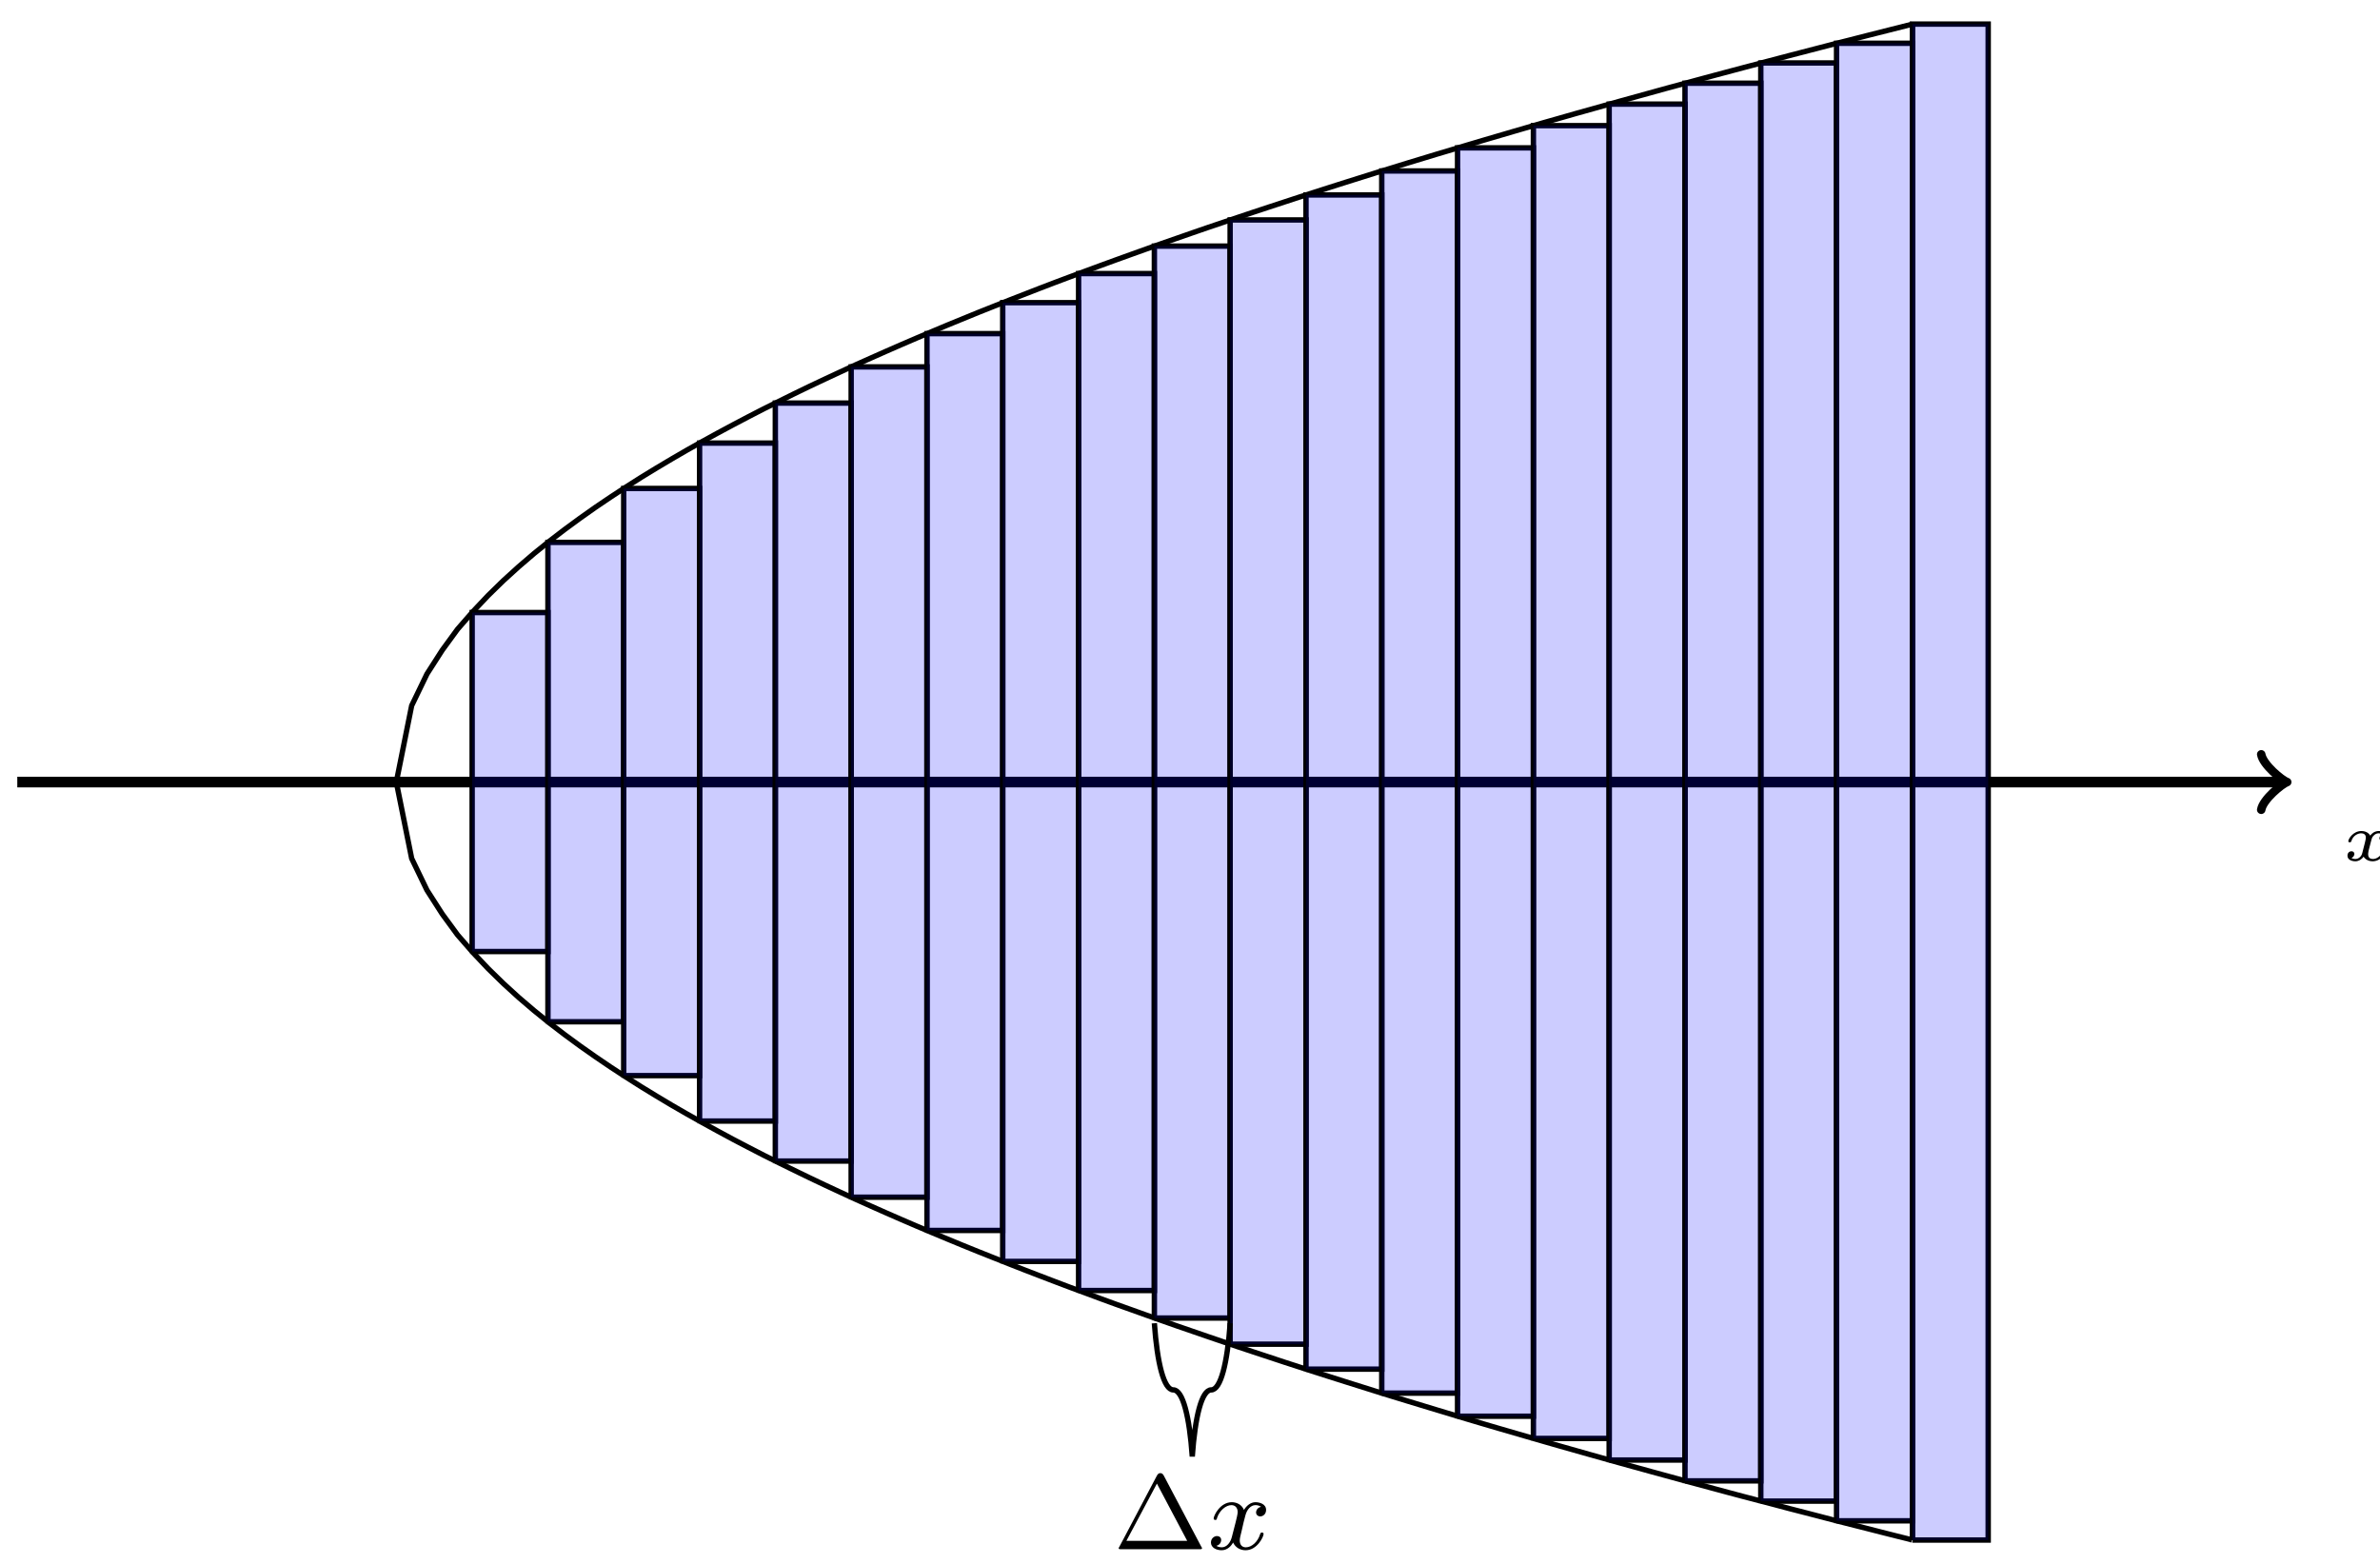 <?xml version="1.0" encoding="UTF-8"?>
<svg xmlns="http://www.w3.org/2000/svg" xmlns:xlink="http://www.w3.org/1999/xlink" width="178pt" height="117pt" viewBox="0 0 178 117" version="1.1">
<defs>
<g>
<symbol overflow="visible" id="glyph0-0">
<path style="stroke:none;" d=""/>
</symbol>
<symbol overflow="visible" id="glyph0-1">
<path style="stroke:none;" d="M 3.094 -1.953 C 2.859 -1.891 2.859 -1.672 2.859 -1.656 C 2.859 -1.578 2.922 -1.453 3.094 -1.453 C 3.234 -1.453 3.406 -1.578 3.406 -1.797 C 3.406 -2.094 3.078 -2.203 2.812 -2.203 C 2.484 -2.203 2.266 -2 2.172 -1.859 C 2.016 -2.141 1.688 -2.203 1.516 -2.203 C 0.891 -2.203 0.531 -1.609 0.531 -1.438 C 0.531 -1.359 0.609 -1.359 0.641 -1.359 C 0.688 -1.359 0.719 -1.359 0.75 -1.422 C 0.891 -1.906 1.297 -2.031 1.484 -2.031 C 1.656 -2.031 1.844 -1.969 1.844 -1.703 C 1.844 -1.578 1.75 -1.234 1.578 -0.562 C 1.516 -0.281 1.281 -0.109 1.062 -0.109 C 1.031 -0.109 0.891 -0.109 0.766 -0.188 C 0.984 -0.281 0.984 -0.469 0.984 -0.484 C 0.984 -0.625 0.875 -0.688 0.766 -0.688 C 0.641 -0.688 0.469 -0.594 0.469 -0.359 C 0.469 -0.047 0.797 0.062 1.062 0.062 C 1.328 0.062 1.562 -0.109 1.672 -0.281 C 1.875 0.016 2.188 0.062 2.344 0.062 C 2.969 0.062 3.328 -0.531 3.328 -0.719 C 3.328 -0.781 3.25 -0.781 3.219 -0.781 C 3.141 -0.781 3.125 -0.75 3.109 -0.719 C 2.969 -0.266 2.594 -0.109 2.375 -0.109 C 2.219 -0.109 2.016 -0.172 2.016 -0.453 C 2.016 -0.516 2.016 -0.547 2.047 -0.719 C 2.141 -1.062 2.266 -1.609 2.312 -1.703 C 2.375 -1.828 2.547 -2.031 2.797 -2.031 C 2.812 -2.031 2.984 -2.031 3.094 -1.953 Z M 3.094 -1.953 "/>
</symbol>
<symbol overflow="visible" id="glyph1-0">
<path style="stroke:none;" d=""/>
</symbol>
<symbol overflow="visible" id="glyph1-1">
<path style="stroke:none;" d="M 3.766 -5.531 C 3.672 -5.688 3.578 -5.688 3.516 -5.688 C 3.469 -5.688 3.375 -5.688 3.281 -5.531 L 0.469 -0.203 C 0.406 -0.109 0.406 -0.094 0.406 -0.078 C 0.406 0 0.469 0 0.594 0 L 6.453 0 C 6.578 0 6.641 0 6.641 -0.078 C 6.641 -0.094 6.641 -0.109 6.578 -0.203 Z M 3.266 -4.906 L 5.531 -0.625 L 0.984 -0.625 Z M 3.266 -4.906 "/>
</symbol>
<symbol overflow="visible" id="glyph2-0">
<path style="stroke:none;" d=""/>
</symbol>
<symbol overflow="visible" id="glyph2-1">
<path style="stroke:none;" d="M 4 -3.172 C 3.641 -3.094 3.625 -2.781 3.625 -2.75 C 3.625 -2.578 3.766 -2.453 3.938 -2.453 C 4.109 -2.453 4.375 -2.594 4.375 -2.938 C 4.375 -3.391 3.875 -3.516 3.578 -3.516 C 3.219 -3.516 2.906 -3.25 2.719 -2.938 C 2.547 -3.359 2.141 -3.516 1.812 -3.516 C 0.938 -3.516 0.453 -2.516 0.453 -2.297 C 0.453 -2.219 0.516 -2.188 0.578 -2.188 C 0.672 -2.188 0.688 -2.234 0.703 -2.328 C 0.891 -2.906 1.375 -3.297 1.781 -3.297 C 2.094 -3.297 2.25 -3.062 2.25 -2.781 C 2.25 -2.625 2.156 -2.25 2.094 -2 C 2.031 -1.766 1.859 -1.062 1.812 -0.906 C 1.703 -0.484 1.422 -0.141 1.062 -0.141 C 1.031 -0.141 0.828 -0.141 0.656 -0.25 C 1.016 -0.344 1.016 -0.672 1.016 -0.688 C 1.016 -0.875 0.875 -0.984 0.703 -0.984 C 0.484 -0.984 0.25 -0.797 0.25 -0.5 C 0.25 -0.125 0.641 0.078 1.047 0.078 C 1.469 0.078 1.766 -0.234 1.906 -0.5 C 2.094 -0.109 2.453 0.078 2.844 0.078 C 3.703 0.078 4.188 -0.922 4.188 -1.141 C 4.188 -1.219 4.125 -1.25 4.062 -1.25 C 3.969 -1.25 3.953 -1.188 3.922 -1.109 C 3.766 -0.578 3.312 -0.141 2.859 -0.141 C 2.594 -0.141 2.406 -0.312 2.406 -0.656 C 2.406 -0.812 2.453 -1 2.562 -1.438 C 2.609 -1.688 2.781 -2.375 2.828 -2.531 C 2.938 -2.953 3.219 -3.297 3.578 -3.297 C 3.625 -3.297 3.828 -3.297 4 -3.172 Z M 4 -3.172 "/>
</symbol>
</g>
</defs>
<g id="surface1">
<path style="fill:none;stroke-width:0.797;stroke-linecap:butt;stroke-linejoin:miter;stroke:rgb(0%,0%,0%);stroke-opacity:1;stroke-miterlimit:10;" d="M -28.349 -0.001 L 141.027 -0.001 " transform="matrix(1,0,0,-1,29.642,58.495)"/>
<path style="fill:none;stroke-width:0.638;stroke-linecap:round;stroke-linejoin:round;stroke:rgb(0%,0%,0%);stroke-opacity:1;stroke-miterlimit:10;" d="M -1.555 2.073 C -1.426 1.296 0 0.128 0.387 -0.001 C 0 -0.13 -1.426 -1.294 -1.555 -2.071 " transform="matrix(1,0,0,-1,170.672,58.495)"/>
<g style="fill:rgb(0%,0%,0%);fill-opacity:1;">
  <use xlink:href="#glyph0-1" x="175.098" y="64.359"/>
</g>
<path style="fill:none;stroke-width:0.399;stroke-linecap:butt;stroke-linejoin:miter;stroke:rgb(0%,0%,0%);stroke-opacity:1;stroke-miterlimit:10;" d="M -0.002 -0.001 L 1.147 5.717 L 2.291 8.085 L 3.436 9.87 L 4.58 11.436 L 5.725 12.748 L 6.869 13.959 L 8.014 15.076 L 9.158 16.115 L 10.303 17.096 L 11.447 18.018 L 12.596 18.897 L 13.74 19.736 L 14.885 20.545 L 16.029 21.318 L 17.174 22.068 L 18.318 22.795 L 19.463 23.494 L 20.607 24.174 L 21.752 24.838 L 22.9 25.482 L 24.045 26.111 L 25.189 26.724 L 26.334 27.326 L 27.478 27.916 L 29.767 29.048 L 30.912 29.603 L 32.056 30.142 L 33.205 30.677 L 34.349 31.205 L 35.494 31.716 L 36.638 32.224 L 37.783 32.724 L 38.927 33.216 L 40.072 33.7 L 41.216 34.181 L 43.505 35.118 L 44.654 35.575 L 45.798 36.028 L 48.087 36.919 L 49.232 37.357 L 50.376 37.786 L 51.521 38.212 L 52.665 38.634 L 53.81 39.052 L 54.958 39.466 L 56.103 39.876 L 57.247 40.282 L 59.536 41.079 L 60.681 41.474 L 62.97 42.247 L 64.114 42.63 L 65.263 43.009 L 67.552 43.759 L 69.841 44.493 L 70.985 44.856 L 73.274 45.575 L 74.419 45.926 L 75.567 46.282 L 77.856 46.977 L 79.001 47.317 L 80.145 47.661 L 81.29 48.001 L 83.579 48.672 L 85.868 49.336 L 87.016 49.661 L 88.161 49.989 L 91.594 50.95 L 95.028 51.899 L 96.172 52.207 L 97.321 52.52 L 98.465 52.828 L 100.754 53.438 L 104.188 54.34 L 106.477 54.934 L 107.625 55.231 L 108.77 55.52 L 109.914 55.813 L 113.348 56.68 " transform="matrix(1,0,0,-1,29.642,58.495)"/>
<path style="fill:none;stroke-width:0.399;stroke-linecap:butt;stroke-linejoin:miter;stroke:rgb(0%,0%,0%);stroke-opacity:1;stroke-miterlimit:10;" d="M -0.002 -0.001 L 1.147 -5.716 L 2.291 -8.087 L 3.436 -9.872 L 4.58 -11.434 L 5.725 -12.746 L 6.869 -13.957 L 8.014 -15.074 L 9.158 -16.117 L 10.303 -17.094 L 11.447 -18.02 L 12.596 -18.898 L 13.74 -19.738 L 14.885 -20.543 L 16.029 -21.32 L 17.174 -22.066 L 18.318 -22.793 L 19.463 -23.492 L 20.607 -24.176 L 21.752 -24.836 L 22.9 -25.48 L 24.045 -26.109 L 25.189 -26.726 L 26.334 -27.324 L 27.478 -27.914 L 28.623 -28.484 L 29.767 -29.046 L 30.912 -29.601 L 32.056 -30.144 L 33.205 -30.679 L 34.349 -31.203 L 35.494 -31.718 L 36.638 -32.226 L 37.783 -32.726 L 38.927 -33.218 L 40.072 -33.702 L 41.216 -34.179 L 42.361 -34.652 L 43.505 -35.116 L 44.654 -35.573 L 45.798 -36.027 L 46.943 -36.476 L 48.087 -36.917 L 49.232 -37.355 L 50.376 -37.788 L 51.521 -38.21 L 52.665 -38.636 L 53.81 -39.054 L 54.958 -39.464 L 56.103 -39.874 L 57.247 -40.28 L 58.392 -40.683 L 60.681 -41.472 L 61.825 -41.862 L 62.97 -42.249 L 64.114 -42.628 L 65.263 -43.007 L 66.407 -43.386 L 68.696 -44.128 L 70.985 -44.854 L 73.274 -45.573 L 74.419 -45.928 L 75.567 -46.28 L 77.856 -46.975 L 80.145 -47.663 L 81.29 -48.002 L 82.434 -48.338 L 85.868 -49.334 L 87.016 -49.663 L 89.305 -50.311 L 91.594 -50.952 L 93.883 -51.584 L 96.172 -52.209 L 97.321 -52.518 L 99.61 -53.135 L 100.754 -53.44 L 101.899 -53.737 L 103.043 -54.037 L 104.188 -54.342 L 105.332 -54.635 L 106.477 -54.932 L 107.625 -55.233 L 109.914 -55.811 L 111.059 -56.104 L 112.203 -56.393 L 113.348 -56.678 " transform="matrix(1,0,0,-1,29.642,58.495)"/>
<path style="fill:none;stroke-width:0.399;stroke-linecap:butt;stroke-linejoin:miter;stroke:rgb(0%,0%,0%);stroke-opacity:1;stroke-miterlimit:10;" d="M 113.387 -56.693 L 113.387 56.695 " transform="matrix(1,0,0,-1,29.642,58.495)"/>
<path style="fill:none;stroke-width:0.399;stroke-linecap:butt;stroke-linejoin:miter;stroke:rgb(0%,0%,0%);stroke-opacity:1;stroke-miterlimit:10;" d="M -0.002 -0.001 L 5.67 -0.001 L -0.002 -0.001 " transform="matrix(1,0,0,-1,29.642,58.495)"/>
<path style="fill:none;stroke-width:0.399;stroke-linecap:butt;stroke-linejoin:miter;stroke:rgb(0%,0%,0%);stroke-opacity:0.2;stroke-miterlimit:10;" d="M -0.002 -0.001 L 5.67 -0.001 Z M -0.002 -0.001 " transform="matrix(1,0,0,-1,29.642,58.495)"/>
<path style="fill:none;stroke-width:0.399;stroke-linecap:butt;stroke-linejoin:miter;stroke:rgb(0%,0%,0%);stroke-opacity:1;stroke-miterlimit:10;" d="M 5.67 -12.676 L 11.338 -12.676 L 11.338 12.678 L 5.67 12.678 L 5.67 -12.676 " transform="matrix(1,0,0,-1,29.642,58.495)"/>
<path style="fill-rule:nonzero;fill:rgb(0%,0%,100%);fill-opacity:0.2;stroke-width:0.399;stroke-linecap:butt;stroke-linejoin:miter;stroke:rgb(0%,0%,0%);stroke-opacity:0.2;stroke-miterlimit:10;" d="M 5.67 -12.676 L 5.67 12.678 L 11.338 12.678 L 11.338 -12.676 Z M 5.67 -12.676 " transform="matrix(1,0,0,-1,29.642,58.495)"/>
<path style="fill:none;stroke-width:0.399;stroke-linecap:butt;stroke-linejoin:miter;stroke:rgb(0%,0%,0%);stroke-opacity:1;stroke-miterlimit:10;" d="M 11.338 -17.93 L 17.006 -17.93 L 17.006 17.928 L 11.338 17.928 L 11.338 -17.93 " transform="matrix(1,0,0,-1,29.642,58.495)"/>
<path style="fill-rule:nonzero;fill:rgb(0%,0%,100%);fill-opacity:0.2;stroke-width:0.399;stroke-linecap:butt;stroke-linejoin:miter;stroke:rgb(0%,0%,0%);stroke-opacity:0.2;stroke-miterlimit:10;" d="M 11.338 -17.93 L 11.338 17.928 L 17.006 17.928 L 17.006 -17.93 Z M 11.338 -17.93 " transform="matrix(1,0,0,-1,29.642,58.495)"/>
<path style="fill:none;stroke-width:0.399;stroke-linecap:butt;stroke-linejoin:miter;stroke:rgb(0%,0%,0%);stroke-opacity:1;stroke-miterlimit:10;" d="M 17.006 -21.957 L 22.678 -21.957 L 22.678 21.959 L 17.006 21.959 L 17.006 -21.957 " transform="matrix(1,0,0,-1,29.642,58.495)"/>
<path style="fill-rule:nonzero;fill:rgb(0%,0%,100%);fill-opacity:0.2;stroke-width:0.399;stroke-linecap:butt;stroke-linejoin:miter;stroke:rgb(0%,0%,0%);stroke-opacity:0.2;stroke-miterlimit:10;" d="M 17.006 -21.957 L 17.006 21.959 L 22.678 21.959 L 22.678 -21.957 Z M 17.006 -21.957 " transform="matrix(1,0,0,-1,29.642,58.495)"/>
<path style="fill:none;stroke-width:0.399;stroke-linecap:butt;stroke-linejoin:miter;stroke:rgb(0%,0%,0%);stroke-opacity:1;stroke-miterlimit:10;" d="M 22.678 -25.355 L 28.345 -25.355 L 28.345 25.353 L 22.678 25.353 L 22.678 -25.355 " transform="matrix(1,0,0,-1,29.642,58.495)"/>
<path style="fill-rule:nonzero;fill:rgb(0%,0%,100%);fill-opacity:0.2;stroke-width:0.399;stroke-linecap:butt;stroke-linejoin:miter;stroke:rgb(0%,0%,0%);stroke-opacity:0.2;stroke-miterlimit:10;" d="M 22.678 -25.355 L 22.678 25.353 L 28.345 25.353 L 28.345 -25.355 Z M 22.678 -25.355 " transform="matrix(1,0,0,-1,29.642,58.495)"/>
<path style="fill:none;stroke-width:0.399;stroke-linecap:butt;stroke-linejoin:miter;stroke:rgb(0%,0%,0%);stroke-opacity:1;stroke-miterlimit:10;" d="M 28.345 -28.347 L 34.017 -28.347 L 34.017 28.345 L 28.345 28.345 L 28.345 -28.347 " transform="matrix(1,0,0,-1,29.642,58.495)"/>
<path style="fill-rule:nonzero;fill:rgb(0%,0%,100%);fill-opacity:0.2;stroke-width:0.399;stroke-linecap:butt;stroke-linejoin:miter;stroke:rgb(0%,0%,0%);stroke-opacity:0.2;stroke-miterlimit:10;" d="M 28.345 -28.347 L 28.345 28.345 L 34.017 28.345 L 34.017 -28.347 Z M 28.345 -28.347 " transform="matrix(1,0,0,-1,29.642,58.495)"/>
<path style="fill:none;stroke-width:0.399;stroke-linecap:butt;stroke-linejoin:miter;stroke:rgb(0%,0%,0%);stroke-opacity:1;stroke-miterlimit:10;" d="M 34.017 -31.05 L 39.685 -31.05 L 39.685 31.052 L 34.017 31.052 L 34.017 -31.05 " transform="matrix(1,0,0,-1,29.642,58.495)"/>
<path style="fill-rule:nonzero;fill:rgb(0%,0%,100%);fill-opacity:0.2;stroke-width:0.399;stroke-linecap:butt;stroke-linejoin:miter;stroke:rgb(0%,0%,0%);stroke-opacity:0.2;stroke-miterlimit:10;" d="M 34.017 -31.05 L 34.017 31.052 L 39.685 31.052 L 39.685 -31.05 Z M 34.017 -31.05 " transform="matrix(1,0,0,-1,29.642,58.495)"/>
<path style="fill:none;stroke-width:0.399;stroke-linecap:butt;stroke-linejoin:miter;stroke:rgb(0%,0%,0%);stroke-opacity:1;stroke-miterlimit:10;" d="M 39.685 -33.538 L 45.353 -33.538 L 45.353 33.54 L 39.685 33.54 L 39.685 -33.538 " transform="matrix(1,0,0,-1,29.642,58.495)"/>
<path style="fill-rule:nonzero;fill:rgb(0%,0%,100%);fill-opacity:0.2;stroke-width:0.399;stroke-linecap:butt;stroke-linejoin:miter;stroke:rgb(0%,0%,0%);stroke-opacity:0.2;stroke-miterlimit:10;" d="M 39.685 -33.538 L 39.685 33.54 L 45.353 33.54 L 45.353 -33.538 Z M 39.685 -33.538 " transform="matrix(1,0,0,-1,29.642,58.495)"/>
<path style="fill:none;stroke-width:0.399;stroke-linecap:butt;stroke-linejoin:miter;stroke:rgb(0%,0%,0%);stroke-opacity:1;stroke-miterlimit:10;" d="M 45.353 -35.855 L 51.025 -35.855 L 51.025 35.857 L 45.353 35.857 L 45.353 -35.855 " transform="matrix(1,0,0,-1,29.642,58.495)"/>
<path style="fill-rule:nonzero;fill:rgb(0%,0%,100%);fill-opacity:0.2;stroke-width:0.399;stroke-linecap:butt;stroke-linejoin:miter;stroke:rgb(0%,0%,0%);stroke-opacity:0.2;stroke-miterlimit:10;" d="M 45.353 -35.855 L 45.353 35.857 L 51.025 35.857 L 51.025 -35.855 Z M 45.353 -35.855 " transform="matrix(1,0,0,-1,29.642,58.495)"/>
<path style="fill:none;stroke-width:0.399;stroke-linecap:butt;stroke-linejoin:miter;stroke:rgb(0%,0%,0%);stroke-opacity:1;stroke-miterlimit:10;" d="M 51.025 -38.03 L 56.693 -38.03 L 56.693 38.032 L 51.025 38.032 L 51.025 -38.03 " transform="matrix(1,0,0,-1,29.642,58.495)"/>
<path style="fill-rule:nonzero;fill:rgb(0%,0%,100%);fill-opacity:0.2;stroke-width:0.399;stroke-linecap:butt;stroke-linejoin:miter;stroke:rgb(0%,0%,0%);stroke-opacity:0.2;stroke-miterlimit:10;" d="M 51.025 -38.03 L 51.025 38.032 L 56.693 38.032 L 56.693 -38.03 Z M 51.025 -38.03 " transform="matrix(1,0,0,-1,29.642,58.495)"/>
<path style="fill:none;stroke-width:0.399;stroke-linecap:butt;stroke-linejoin:miter;stroke:rgb(0%,0%,0%);stroke-opacity:1;stroke-miterlimit:10;" d="M 56.693 -40.089 L 62.36 -40.089 L 62.36 40.087 L 56.693 40.087 L 56.693 -40.089 " transform="matrix(1,0,0,-1,29.642,58.495)"/>
<path style="fill-rule:nonzero;fill:rgb(0%,0%,100%);fill-opacity:0.2;stroke-width:0.399;stroke-linecap:butt;stroke-linejoin:miter;stroke:rgb(0%,0%,0%);stroke-opacity:0.2;stroke-miterlimit:10;" d="M 56.693 -40.089 L 56.693 40.087 L 62.36 40.087 L 62.36 -40.089 Z M 56.693 -40.089 " transform="matrix(1,0,0,-1,29.642,58.495)"/>
<path style="fill:none;stroke-width:0.399;stroke-linecap:butt;stroke-linejoin:miter;stroke:rgb(0%,0%,0%);stroke-opacity:1;stroke-miterlimit:10;" d="M 62.36 -42.046 L 68.032 -42.046 L 68.032 42.044 L 62.36 42.044 L 62.36 -42.046 " transform="matrix(1,0,0,-1,29.642,58.495)"/>
<path style="fill-rule:nonzero;fill:rgb(0%,0%,100%);fill-opacity:0.2;stroke-width:0.399;stroke-linecap:butt;stroke-linejoin:miter;stroke:rgb(0%,0%,0%);stroke-opacity:0.2;stroke-miterlimit:10;" d="M 62.36 -42.046 L 62.36 42.044 L 68.032 42.044 L 68.032 -42.046 Z M 62.36 -42.046 " transform="matrix(1,0,0,-1,29.642,58.495)"/>
<path style="fill:none;stroke-width:0.399;stroke-linecap:butt;stroke-linejoin:miter;stroke:rgb(0%,0%,0%);stroke-opacity:1;stroke-miterlimit:10;" d="M 68.032 -43.913 L 73.7 -43.913 L 73.7 43.915 L 68.032 43.915 L 68.032 -43.913 " transform="matrix(1,0,0,-1,29.642,58.495)"/>
<path style="fill-rule:nonzero;fill:rgb(0%,0%,100%);fill-opacity:0.2;stroke-width:0.399;stroke-linecap:butt;stroke-linejoin:miter;stroke:rgb(0%,0%,0%);stroke-opacity:0.2;stroke-miterlimit:10;" d="M 68.032 -43.913 L 68.032 43.915 L 73.7 43.915 L 73.7 -43.913 Z M 68.032 -43.913 " transform="matrix(1,0,0,-1,29.642,58.495)"/>
<path style="fill:none;stroke-width:0.399;stroke-linecap:butt;stroke-linejoin:miter;stroke:rgb(0%,0%,0%);stroke-opacity:1;stroke-miterlimit:10;" d="M 73.7 -45.706 L 79.368 -45.706 L 79.368 45.708 L 73.7 45.708 L 73.7 -45.706 " transform="matrix(1,0,0,-1,29.642,58.495)"/>
<path style="fill-rule:nonzero;fill:rgb(0%,0%,100%);fill-opacity:0.2;stroke-width:0.399;stroke-linecap:butt;stroke-linejoin:miter;stroke:rgb(0%,0%,0%);stroke-opacity:0.2;stroke-miterlimit:10;" d="M 73.7 -45.706 L 73.7 45.708 L 79.368 45.708 L 79.368 -45.706 Z M 73.7 -45.706 " transform="matrix(1,0,0,-1,29.642,58.495)"/>
<path style="fill:none;stroke-width:0.399;stroke-linecap:butt;stroke-linejoin:miter;stroke:rgb(0%,0%,0%);stroke-opacity:1;stroke-miterlimit:10;" d="M 79.368 -47.432 L 85.04 -47.432 L 85.04 47.434 L 79.368 47.434 L 79.368 -47.432 " transform="matrix(1,0,0,-1,29.642,58.495)"/>
<path style="fill-rule:nonzero;fill:rgb(0%,0%,100%);fill-opacity:0.2;stroke-width:0.399;stroke-linecap:butt;stroke-linejoin:miter;stroke:rgb(0%,0%,0%);stroke-opacity:0.2;stroke-miterlimit:10;" d="M 79.368 -47.432 L 79.368 47.434 L 85.04 47.434 L 85.04 -47.432 Z M 79.368 -47.432 " transform="matrix(1,0,0,-1,29.642,58.495)"/>
<path style="fill:none;stroke-width:0.399;stroke-linecap:butt;stroke-linejoin:miter;stroke:rgb(0%,0%,0%);stroke-opacity:1;stroke-miterlimit:10;" d="M 85.04 -49.096 L 90.708 -49.096 L 90.708 49.098 L 85.04 49.098 L 85.04 -49.096 " transform="matrix(1,0,0,-1,29.642,58.495)"/>
<path style="fill-rule:nonzero;fill:rgb(0%,0%,100%);fill-opacity:0.2;stroke-width:0.399;stroke-linecap:butt;stroke-linejoin:miter;stroke:rgb(0%,0%,0%);stroke-opacity:0.2;stroke-miterlimit:10;" d="M 85.04 -49.096 L 85.04 49.098 L 90.708 49.098 L 90.708 -49.096 Z M 85.04 -49.096 " transform="matrix(1,0,0,-1,29.642,58.495)"/>
<path style="fill:none;stroke-width:0.399;stroke-linecap:butt;stroke-linejoin:miter;stroke:rgb(0%,0%,0%);stroke-opacity:1;stroke-miterlimit:10;" d="M 90.708 -50.709 L 96.379 -50.709 L 96.379 50.707 L 90.708 50.707 L 90.708 -50.709 " transform="matrix(1,0,0,-1,29.642,58.495)"/>
<path style="fill-rule:nonzero;fill:rgb(0%,0%,100%);fill-opacity:0.2;stroke-width:0.399;stroke-linecap:butt;stroke-linejoin:miter;stroke:rgb(0%,0%,0%);stroke-opacity:0.2;stroke-miterlimit:10;" d="M 90.708 -50.709 L 90.708 50.707 L 96.379 50.707 L 96.379 -50.709 Z M 90.708 -50.709 " transform="matrix(1,0,0,-1,29.642,58.495)"/>
<path style="fill:none;stroke-width:0.399;stroke-linecap:butt;stroke-linejoin:miter;stroke:rgb(0%,0%,0%);stroke-opacity:1;stroke-miterlimit:10;" d="M 96.379 -52.268 L 102.047 -52.268 L 102.047 52.27 L 96.379 52.27 L 96.379 -52.268 " transform="matrix(1,0,0,-1,29.642,58.495)"/>
<path style="fill-rule:nonzero;fill:rgb(0%,0%,100%);fill-opacity:0.2;stroke-width:0.399;stroke-linecap:butt;stroke-linejoin:miter;stroke:rgb(0%,0%,0%);stroke-opacity:0.2;stroke-miterlimit:10;" d="M 96.379 -52.268 L 96.379 52.27 L 102.047 52.27 L 102.047 -52.268 Z M 96.379 -52.268 " transform="matrix(1,0,0,-1,29.642,58.495)"/>
<path style="fill:none;stroke-width:0.399;stroke-linecap:butt;stroke-linejoin:miter;stroke:rgb(0%,0%,0%);stroke-opacity:1;stroke-miterlimit:10;" d="M 102.047 -53.783 L 107.715 -53.783 L 107.715 53.785 L 102.047 53.785 L 102.047 -53.783 " transform="matrix(1,0,0,-1,29.642,58.495)"/>
<path style="fill-rule:nonzero;fill:rgb(0%,0%,100%);fill-opacity:0.2;stroke-width:0.399;stroke-linecap:butt;stroke-linejoin:miter;stroke:rgb(0%,0%,0%);stroke-opacity:0.2;stroke-miterlimit:10;" d="M 102.047 -53.783 L 102.047 53.785 L 107.715 53.785 L 107.715 -53.783 Z M 102.047 -53.783 " transform="matrix(1,0,0,-1,29.642,58.495)"/>
<path style="fill:none;stroke-width:0.399;stroke-linecap:butt;stroke-linejoin:miter;stroke:rgb(0%,0%,0%);stroke-opacity:1;stroke-miterlimit:10;" d="M 107.715 -55.256 L 113.387 -55.256 L 113.387 55.258 L 107.715 55.258 L 107.715 -55.256 " transform="matrix(1,0,0,-1,29.642,58.495)"/>
<path style="fill-rule:nonzero;fill:rgb(0%,0%,100%);fill-opacity:0.2;stroke-width:0.399;stroke-linecap:butt;stroke-linejoin:miter;stroke:rgb(0%,0%,0%);stroke-opacity:0.2;stroke-miterlimit:10;" d="M 107.715 -55.256 L 107.715 55.258 L 113.387 55.258 L 113.387 -55.256 Z M 107.715 -55.256 " transform="matrix(1,0,0,-1,29.642,58.495)"/>
<path style="fill:none;stroke-width:0.399;stroke-linecap:butt;stroke-linejoin:miter;stroke:rgb(0%,0%,0%);stroke-opacity:1;stroke-miterlimit:10;" d="M 113.387 -56.693 L 119.055 -56.693 L 119.055 56.692 L 113.387 56.692 L 113.387 -56.693 " transform="matrix(1,0,0,-1,29.642,58.495)"/>
<path style="fill-rule:nonzero;fill:rgb(0%,0%,100%);fill-opacity:0.2;stroke-width:0.399;stroke-linecap:butt;stroke-linejoin:miter;stroke:rgb(0%,0%,0%);stroke-opacity:0.2;stroke-miterlimit:10;" d="M 113.387 -56.693 L 113.387 56.692 L 119.055 56.692 L 119.055 -56.693 Z M 113.387 -56.693 " transform="matrix(1,0,0,-1,29.642,58.495)"/>
<path style="fill:none;stroke-width:0.399;stroke-linecap:butt;stroke-linejoin:miter;stroke:rgb(0%,0%,0%);stroke-opacity:1;stroke-miterlimit:10;" d="M 56.693 -40.479 C 56.907 -43.471 57.403 -45.464 58.111 -45.464 C 58.821 -45.464 59.318 -47.456 59.528 -50.444 C 59.739 -47.456 60.235 -45.464 60.946 -45.464 C 61.653 -45.464 62.149 -43.471 62.364 -40.479 " transform="matrix(1,0,0,-1,29.642,58.495)"/>
<g style="fill:rgb(0%,0%,0%);fill-opacity:1;">
  <use xlink:href="#glyph1-1" x="83.259" y="115.875"/>
</g>
<g style="fill:rgb(0%,0%,0%);fill-opacity:1;">
  <use xlink:href="#glyph2-1" x="90.316" y="115.875"/>
</g>
</g>
</svg>
